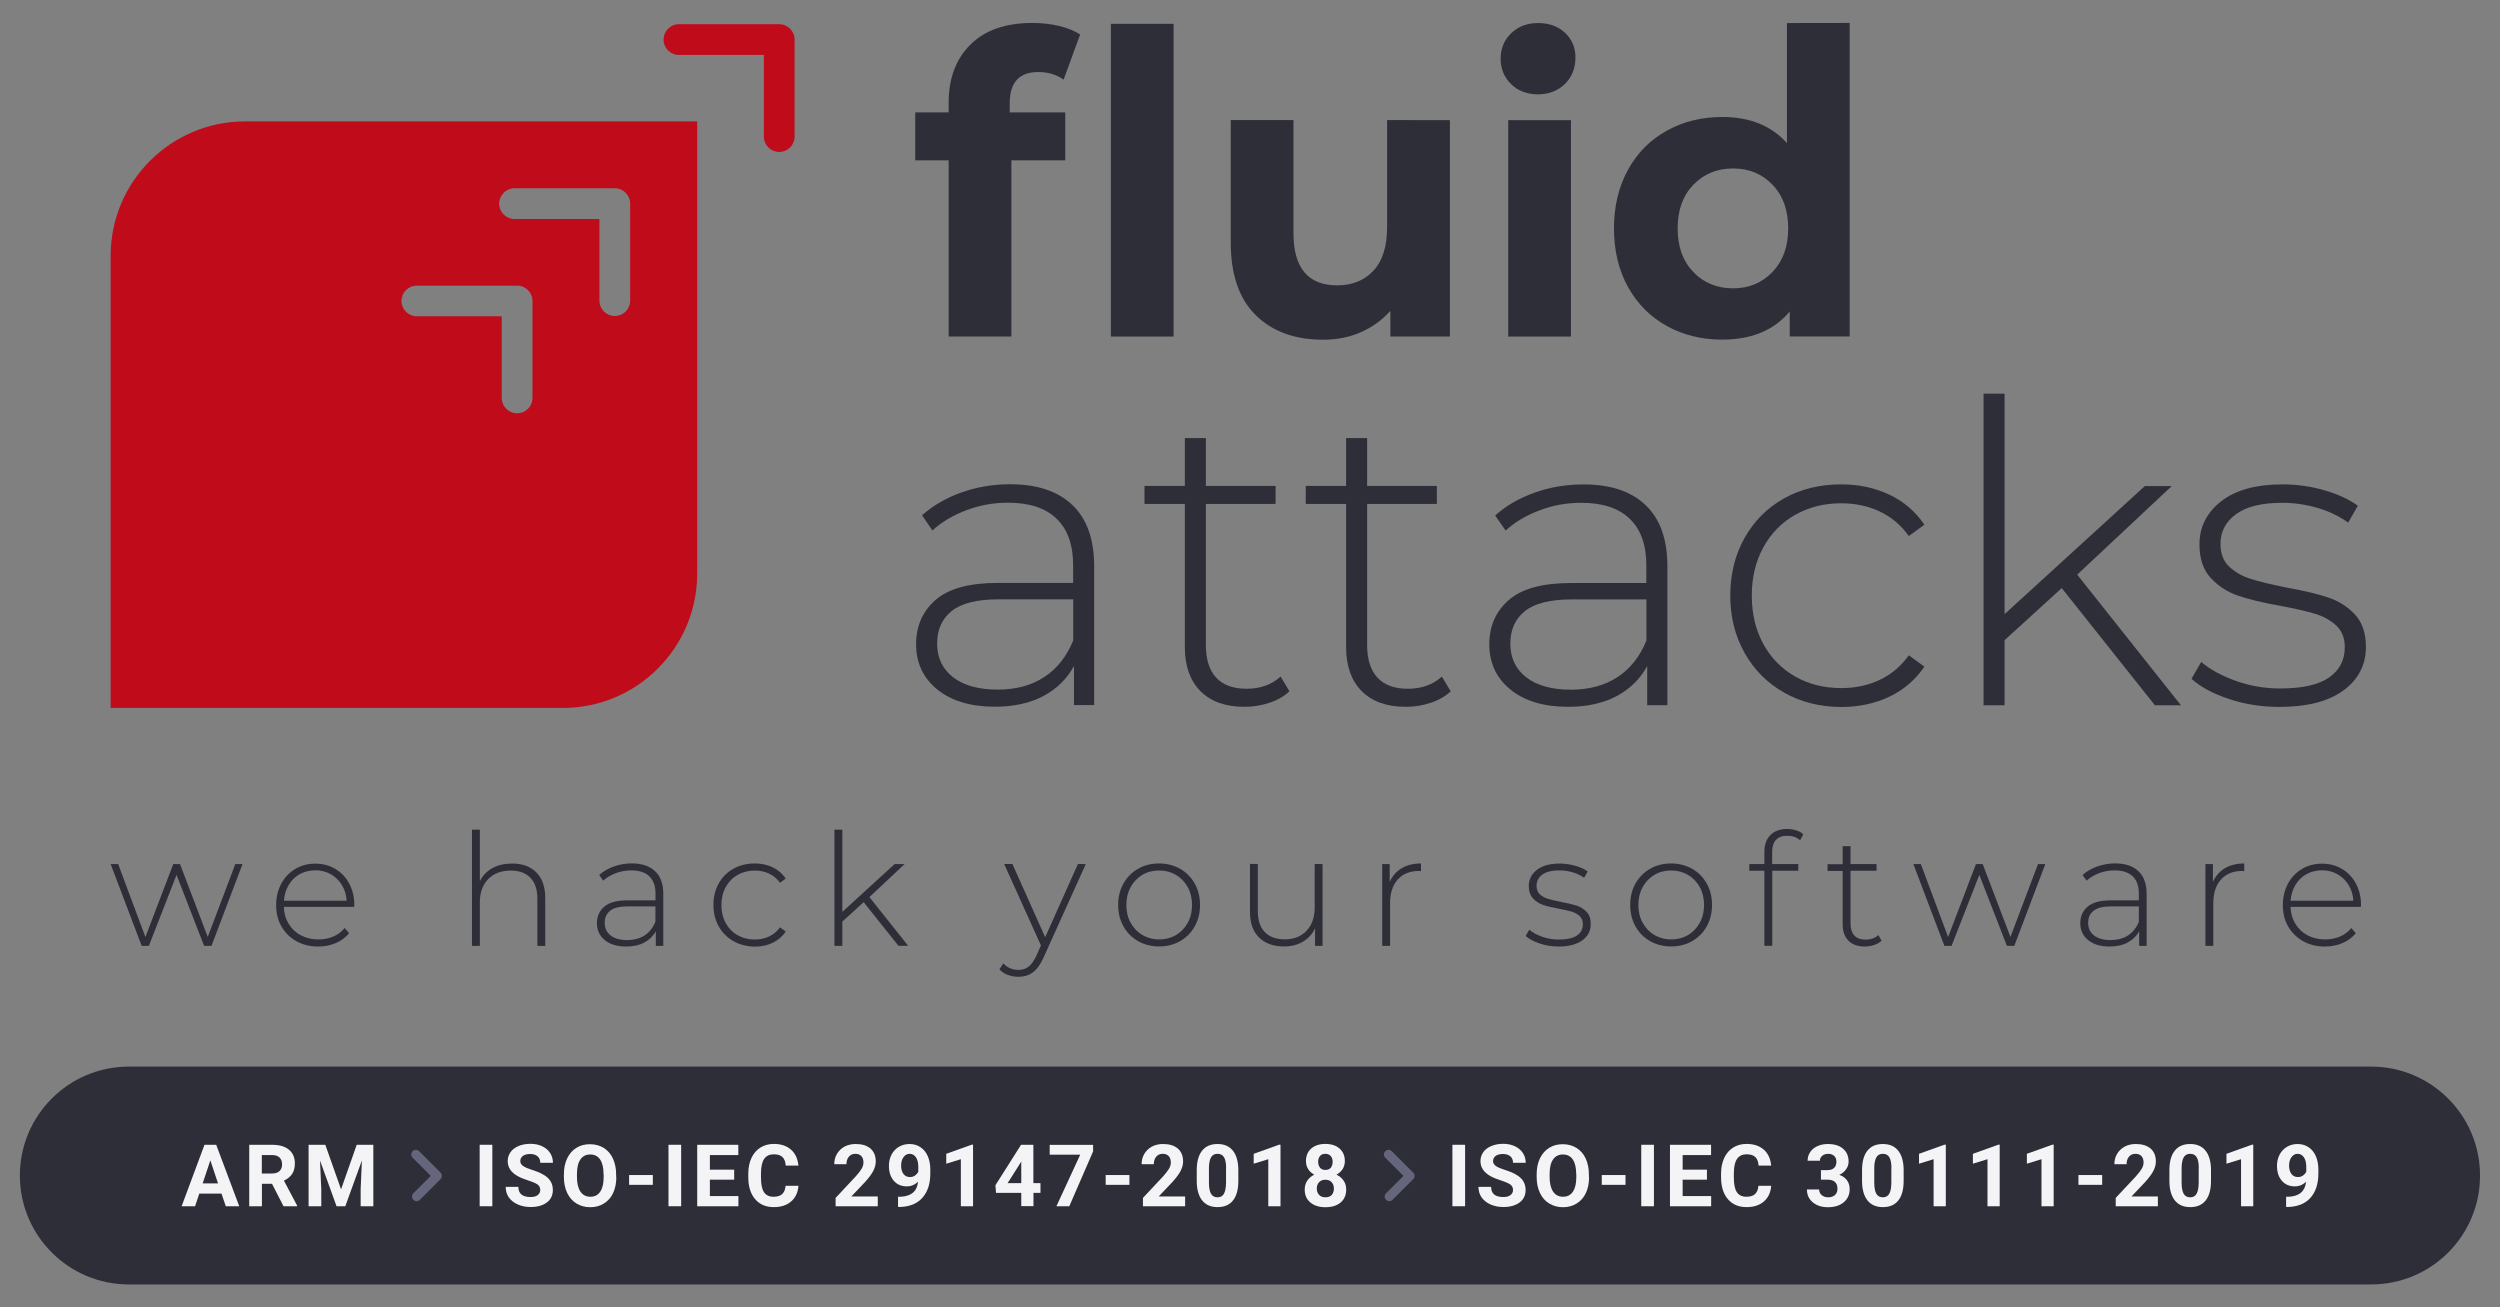 <?xml version="1.0" encoding="utf-8"?>
<!-- Generator: Adobe Illustrator 26.4.1, SVG Export Plug-In . SVG Version: 6.00 Build 0)  -->
<svg version="1.1" xmlns="http://www.w3.org/2000/svg" xmlns:xlink="http://www.w3.org/1999/xlink" x="0px" y="0px"
	 viewBox="0 0 2602.9 1361.2" style="enable-background:new 0 0 2602.9 1361.2;" xml:space="preserve">
<rect x="0" y="0" width="2602.9" height="1361.2" fill="#808080" stroke="none"/>
<style type="text/css">
	.st0{fill:#2E2E38;}
	.st1{fill:#BF0B1A;}
	.st2{fill:#65657B;}
	.st3{fill:#F4F4F6;}
</style>
<g id="bg">
</g>
<g id="Capa_1">
	<g>
		<g>
			<path class="st0" d="M1051.3,117l57.8,0l0,49.9l-56.1,0l0,183.5l-65.3,0l0-183.5l-34.8,0l0-49.9l34.8,0l0-10
				c0-25.5,7.6-45.7,22.8-60.7c15.2-15,36.6-22.4,64.3-22.4c9.8,0,19.1,1,27.8,3.1c8.8,2.1,16.1,5.1,22,8.9l-17.2,47
				c-7.5-5.3-16.3-7.9-26.4-7.9c-19.8,0-29.7,10.8-29.7,32.4L1051.3,117z"/>
			<rect x="1156.6" y="24.8" class="st0" width="65.3" height="325.6"/>
			<path class="st0" d="M1509.6,125.1l0,225.3l-62,0l0-26.8c-8.7,9.8-19,17.2-31,22.4c-12,5.2-25,7.7-38.9,7.7
				c-29.6,0-53-8.5-70.3-25.6c-17.3-17-26-42.3-26-75.8l0-127.3l65.3,0l0,117.7c0,36.3,15.2,54.4,45.6,54.4
				c15.6,0,28.2-5.1,37.7-15.3c9.5-10.2,14.2-25.3,14.2-45.4l0-111.4L1509.6,125.1z"/>
			<path class="st0" d="M1573.2,87.5c-7.2-7.1-10.8-15.9-10.8-26.4c0-10.5,3.6-19.3,10.9-26.4s16.6-10.7,28.1-10.7
				c11.5,0,20.9,3.4,28.1,10.2c7.2,6.8,10.8,15.4,10.8,25.6c0,11.1-3.6,20.3-10.9,27.5s-16.6,10.9-28.1,10.9
				C1589.8,98.2,1580.4,94.6,1573.2,87.5z"/>
			<rect x="1570.3" y="125.1" class="st0" width="65.3" height="225.3"/>
			<path class="st0" d="M1860.5,24l0,125c-16.2-18.1-38.7-27.2-67.4-27.2c-21.2,0-40.4,4.7-57.6,14.2c-17.2,9.5-30.7,23-40.4,40.6
				s-14.7,38-14.7,61.1c0,23.2,4.9,43.5,14.6,61.1c9.8,17.6,23.2,31.1,40.4,40.6s36.4,14.2,57.6,14.2c30.7,0,54.2-9.8,70.4-29.3
				l0,26l62.4,0l0-326.4L1860.5,24z M1845.4,283.2c-10.9,11.3-24.6,17-41,17c-16.7,0-30.6-5.7-41.4-17
				c-10.9-11.3-16.3-26.4-16.3-45.4s5.4-34.1,16.3-45.4c10.9-11.3,24.7-17,41.5-17c16.5,0,30.2,5.7,41,17
				c10.9,11.3,16.3,26.5,16.3,45.4S1856.3,271.9,1845.4,283.2z"/>
		</g>
		<g>
			<path class="st0" d="M1116.5,525.8c15.1,14.4,22.7,35.6,22.7,63.6l0,144.7l-21,0l0-40.7c-7.3,13.4-17.9,23.8-31.9,31.3
				c-14,7.4-30.8,11.1-50.3,11.1c-25.4,0-45.4-6-60.1-17.9c-14.7-11.9-22.1-27.7-22.1-47.2c0-18.9,6.8-34.3,20.3-46.1
				c13.6-11.8,35.2-17.7,64.9-17.7l78.3,0l0-18.4c0-21.3-5.8-37.5-17.3-48.5c-11.5-11.1-28.3-16.6-50.5-16.6
				c-15.2,0-29.7,2.6-43.5,7.9c-13.8,5.2-25.6,12.2-35.2,21L960,536.5c11.4-10.2,25.1-18.1,41.1-23.8c16-5.7,32.8-8.5,50.3-8.5
				C1079.6,504.1,1101.3,511.3,1116.5,525.8z M1087.4,704.8c13.3-8.7,23.2-21.4,30-38l0-42.8l-77.8,0c-22.4,0-38.7,4.1-48.8,12.2
				c-10.1,8.2-15.1,19.4-15.1,33.7c0,14.9,5.5,26.6,16.6,35.2c11.1,8.6,26.7,12.9,46.8,12.9C1058,717.9,1074.1,713.6,1087.4,704.8z"
				/>
			<path class="st0" d="M1342.5,719.7c-5.5,5.3-12.5,9.3-20.8,12c-8.3,2.8-17,4.2-26,4.2c-19.8,0-35.1-5.5-45.9-16.4
				c-10.8-10.9-16.2-26.2-16.2-45.7l0-149.1l-42,0l0-18.8l42,0l0-49.8l21.9,0l0,49.8l72.6,0l0,18.8l-72.6,0l0,146.9
				c0,14.9,3.6,26.2,10.7,33.9c7.1,7.7,17.7,11.6,31.7,11.6c14.3,0,26.1-4.2,35.4-12.7L1342.5,719.7z"/>
			<path class="st0" d="M1510.4,719.7c-5.5,5.3-12.5,9.3-20.8,12c-8.3,2.8-17,4.2-26,4.2c-19.8,0-35.1-5.5-45.9-16.4
				c-10.8-10.9-16.2-26.2-16.2-45.7l0-149.1l-42,0l0-18.8l42,0l0-49.8l21.9,0l0,49.8l72.6,0l0,18.8l-72.6,0l0,146.9
				c0,14.9,3.6,26.2,10.7,33.9c7.1,7.7,17.7,11.6,31.7,11.6c14.3,0,26.1-4.2,35.4-12.7L1510.4,719.7z"/>
			<path class="st0" d="M1713.3,525.9c15.2,14.4,22.7,35.6,22.7,63.6l0,144.7l-21,0l0-40.7c-7.3,13.4-17.9,23.8-31.9,31.3
				c-14,7.4-30.8,11.1-50.3,11.1c-25.4,0-45.4-6-60.1-17.9c-14.7-11.9-22.1-27.7-22.1-47.2c0-18.9,6.8-34.3,20.3-46.1
				s35.2-17.7,64.9-17.7l78.3,0l0-18.4c0-21.3-5.8-37.5-17.3-48.5c-11.5-11.1-28.3-16.6-50.5-16.6c-15.2,0-29.7,2.6-43.5,7.9
				c-13.8,5.2-25.6,12.2-35.2,21l-10.9-15.7c11.4-10.2,25.1-18.1,41.1-23.8c16-5.7,32.8-8.5,50.3-8.5
				C1676.4,504.2,1698.1,511.4,1713.3,525.9z M1684.2,704.9c13.3-8.7,23.2-21.4,30-38l0-42.8l-77.8,0c-22.4,0-38.7,4.1-48.8,12.2
				c-10.1,8.2-15.1,19.4-15.1,33.7c0,14.9,5.5,26.6,16.6,35.2c11.1,8.6,26.7,12.9,46.8,12.9C1654.8,718,1670.9,713.6,1684.2,704.9z"
				/>
			<path class="st0" d="M1857.5,721.1c-17.5-9.9-31.2-23.7-41.1-41.3c-9.9-17.6-14.9-37.5-14.9-59.7c0-22.4,5-42.5,14.9-60.1
				c9.9-17.6,23.6-31.3,41.1-41.1c17.5-9.8,37.3-14.6,59.5-14.6c18.4,0,35,3.6,50.1,10.7c15,7.1,27.2,17.6,36.5,31.3l-16.2,11.8
				c-8.2-11.4-18.3-19.9-30.4-25.6c-12.1-5.7-25.4-8.5-40-8.5c-17.8,0-33.7,4-47.9,12c-14.1,8-25.2,19.3-33.2,33.9
				c-8,14.6-12,31.3-12,50.3c0,19,4,35.7,12,50.3c8,14.6,19.1,25.9,33.2,33.9c14.1,8,30.1,12,47.9,12c14.6,0,27.9-2.8,40-8.5
				c12.1-5.7,22.2-14.2,30.4-25.6l16.2,11.8c-9.3,13.7-21.5,24.1-36.5,31.3c-15,7.1-31.7,10.7-50.1,10.7
				C1894.8,736,1875,731,1857.5,721.1z"/>
			<path class="st0" d="M2146.6,612.3l-59.5,54.2l0,67.8l-21.9,0l0-324.4l21.9,0l0,229.5l146-133.3l28,0l-98.4,92.2l108,136l-27.1,0
				L2146.6,612.3z"/>
			<path class="st0" d="M2320.6,727.7c-16.6-5.5-29.6-12.5-38.9-21l10.1-17.5c9.3,7.9,21.3,14.4,36.1,19.7
				c14.7,5.3,30.1,7.9,46.1,7.9c23,0,40-3.8,50.9-11.4c10.9-7.6,16.4-18.1,16.4-31.5c0-9.6-3-17.2-9-22.7c-6-5.5-13.3-9.6-22.1-12.2
				c-8.7-2.6-20.8-5.4-36.3-8.3c-18.1-3.2-32.6-6.7-43.7-10.5c-11.1-3.8-20.5-9.9-28.4-18.4c-7.9-8.5-11.8-20.1-11.8-35
				c0-18.1,7.5-33,22.5-44.8c15-11.8,36.4-17.7,64.1-17.7c14.6,0,29,2,43.3,6.1c14.3,4.1,25.9,9.5,35,16.2l-10.1,17.5
				c-9.3-6.7-20-11.8-31.9-15.3c-12-3.5-24.2-5.3-36.7-5.3c-21.3,0-37.3,3.9-48.1,11.8c-10.8,7.9-16.2,18.2-16.2,31
				c0,10.2,3.1,18.2,9.2,23.8c6.1,5.7,13.6,9.9,22.5,12.7c8.9,2.8,21.4,5.8,37.4,9c17.8,3.2,32.1,6.6,43.1,10.3
				c10.9,3.6,20.2,9.6,27.8,17.7c7.6,8.2,11.4,19.4,11.4,33.7c0,18.9-7.9,34.1-23.6,45.5c-15.7,11.4-37.9,17-66.5,17
				C2354.7,736,2337.2,733.3,2320.6,727.7z"/>
		</g>
		<g>
			<g>
				<path class="st0" d="M252.5,899.6l-32.3,85.2h-7.7l-28.7-73.9L155,984.8h-7.5l-32.3-85.2h7.8l28.4,76l29-76h7l28.9,75.9
					l28.7-75.9H252.5z"/>
				<path class="st0" d="M368.7,944.2h-73.2c0.2,6.6,1.9,12.5,5.1,17.7c3.2,5.2,7.4,9.2,12.8,12c5.4,2.8,11.4,4.2,18.2,4.2
					c5.5,0,10.7-1,15.4-3c4.7-2,8.7-5,11.8-8.9l4.7,5.4c-3.7,4.5-8.3,7.9-13.9,10.3c-5.6,2.4-11.7,3.6-18.2,3.6
					c-8.5,0-16-1.8-22.7-5.5c-6.6-3.7-11.8-8.8-15.6-15.3c-3.8-6.5-5.6-14-5.6-22.3c0-8.3,1.8-15.7,5.3-22.3
					c3.5-6.6,8.4-11.7,14.6-15.4c6.2-3.7,13.2-5.5,20.9-5.5c7.7,0,14.7,1.8,20.8,5.5c6.1,3.6,11,8.7,14.5,15.3
					c3.5,6.5,5.3,13.9,5.3,22.2L368.7,944.2z M312.1,910.1c-4.8,2.7-8.6,6.4-11.5,11.3c-2.9,4.8-4.5,10.3-5,16.4h65.3
					c-0.3-6.1-2-11.5-4.9-16.3c-2.9-4.8-6.8-8.5-11.6-11.3c-4.8-2.7-10.2-4.1-16.1-4.1C322.3,906.2,316.9,907.5,312.1,910.1z"/>
				<path class="st0" d="M558.4,908.3c6.2,6.2,9.3,15.1,9.3,26.8v49.8h-8.2v-49.1c0-9.6-2.4-16.9-7.3-21.9c-4.8-5-11.6-7.5-20.3-7.5
					c-10,0-17.9,3-23.7,9c-5.8,6-8.6,14-8.6,24.1v45.3h-8.2v-121h8.2v53.7c2.9-5.9,7.3-10.4,13-13.6c5.8-3.2,12.6-4.8,20.4-4.8
					C543.8,899,552.2,902.1,558.4,908.3z"/>
				<path class="st0" d="M682.1,907.1c5.7,5.4,8.5,13.3,8.5,23.7v54h-7.8v-15.2c-2.7,5-6.7,8.9-11.9,11.7
					c-5.2,2.8-11.5,4.2-18.8,4.2c-9.5,0-16.9-2.2-22.4-6.7c-5.5-4.5-8.2-10.3-8.2-17.6c0-7.1,2.5-12.8,7.6-17.2
					c5.1-4.4,13.1-6.6,24.2-6.6h29.2v-6.9c0-7.9-2.1-14-6.4-18.1c-4.3-4.1-10.6-6.2-18.8-6.2c-5.7,0-11.1,1-16.2,2.9
					c-5.2,2-9.5,4.6-13.1,7.8l-4.1-5.9c4.2-3.8,9.4-6.8,15.3-8.9c6-2.1,12.2-3.2,18.8-3.2C668.3,899,676.4,901.7,682.1,907.1z
					 M671.2,973.9c4.9-3.3,8.7-8,11.2-14.2v-16h-29c-8.4,0-14.4,1.5-18.2,4.6c-3.8,3-5.6,7.2-5.6,12.6c0,5.5,2.1,9.9,6.2,13.1
					c4.1,3.2,9.9,4.8,17.5,4.8C660.2,978.7,666.3,977.1,671.2,973.9z"/>
				<path class="st0" d="M763.6,979.9c-6.5-3.7-11.6-8.8-15.3-15.4c-3.7-6.6-5.5-14-5.5-22.3c0-8.4,1.8-15.8,5.5-22.4
					c3.7-6.6,8.8-11.7,15.3-15.3c6.5-3.6,13.9-5.5,22.2-5.5c6.9,0,13.1,1.3,18.7,4c5.6,2.7,10.1,6.6,13.6,11.7l-6,4.4
					c-3-4.2-6.8-7.4-11.3-9.5c-4.5-2.1-9.5-3.2-14.9-3.2c-6.6,0-12.6,1.5-17.9,4.5c-5.3,3-9.4,7.2-12.4,12.6
					c-3,5.4-4.5,11.7-4.5,18.8c0,7.1,1.5,13.3,4.5,18.8c3,5.4,7.1,9.7,12.4,12.6c5.3,3,11.2,4.5,17.9,4.5c5.4,0,10.4-1.1,14.9-3.2
					c4.5-2.1,8.3-5.3,11.3-9.5l6,4.4c-3.5,5.1-8,9-13.6,11.7c-5.6,2.7-11.8,4-18.7,4C777.5,985.4,770.1,983.6,763.6,979.9z"/>
				<path class="st0" d="M899.2,939.3L877,959.5v25.3h-8.2v-121h8.2v85.6l54.5-49.8h10.4L905.2,934l40.3,50.7h-10.1L899.2,939.3z"/>
				<path class="st0" d="M1130.5,899.6l-43.7,96.7c-3.3,7.5-7,12.8-11.3,16c-4.3,3.2-9.4,4.7-15.3,4.7c-3.9,0-7.6-0.7-11-2
					c-3.4-1.3-6.3-3.2-8.7-5.7l4.1-6.2c4.3,4.5,9.6,6.7,15.8,6.7c4.1,0,7.7-1.1,10.6-3.4c2.9-2.3,5.7-6.2,8.2-11.7l4.6-10.3
					l-38.3-84.8h8.6l34.1,76.2l34.1-76.2H1130.5z"/>
				<path class="st0" d="M1185,979.9c-6.5-3.7-11.6-8.8-15.3-15.4c-3.7-6.6-5.5-14-5.5-22.3c0-8.3,1.8-15.7,5.5-22.3
					c3.7-6.6,8.8-11.7,15.3-15.4c6.5-3.7,13.7-5.5,21.8-5.5c8,0,15.3,1.9,21.8,5.5c6.5,3.7,11.6,8.8,15.3,15.4
					c3.7,6.6,5.5,14,5.5,22.3c0,8.3-1.8,15.7-5.5,22.3c-3.7,6.6-8.8,11.7-15.3,15.4c-6.5,3.7-13.7,5.5-21.8,5.5
					C1198.8,985.4,1191.5,983.6,1185,979.9z M1224.4,973.5c5.2-3,9.2-7.3,12.2-12.7c3-5.4,4.5-11.6,4.5-18.6c0-7-1.5-13.2-4.5-18.6
					c-3-5.4-7.1-9.7-12.2-12.7c-5.2-3-11-4.6-17.5-4.6s-12.4,1.5-17.5,4.6c-5.2,3-9.2,7.3-12.2,12.7c-3,5.4-4.5,11.6-4.5,18.6
					c0,7,1.5,13.2,4.5,18.6c3,5.4,7.1,9.7,12.2,12.7c5.2,3,11,4.6,17.5,4.6S1219.2,976.6,1224.4,973.5z"/>
				<path class="st0" d="M1377,899.6v85.2h-7.8v-18.3c-2.8,6-7,10.6-12.6,13.9c-5.5,3.3-12.1,5-19.6,5c-11.1,0-19.8-3.1-26.1-9.3
					c-6.3-6.2-9.5-15.1-9.5-26.8v-49.8h8.2v49.1c0,9.6,2.4,16.9,7.3,21.9c4.9,5,11.8,7.5,20.7,7.5c9.6,0,17.2-3,22.8-9
					c5.6-6,8.4-14,8.4-24.1v-45.3H1377z"/>
				<path class="st0" d="M1459.3,904c5.5-3.3,12.3-5,20.2-5v8l-2-0.2c-9.5,0-16.9,3-22.2,8.9c-5.3,5.9-8,14.2-8,24.7v44.4h-8.2
					v-85.2h7.8v18.6C1449.7,912,1453.8,907.3,1459.3,904z"/>
				<path class="st0" d="M1602.9,982.3c-6.2-2.1-11-4.7-14.5-7.8l3.8-6.5c3.5,2.9,8,5.4,13.5,7.3c5.5,2,11.2,2.9,17.2,2.9
					c8.6,0,14.9-1.4,19-4.2c4.1-2.8,6.1-6.7,6.1-11.7c0-3.6-1.1-6.4-3.3-8.5c-2.2-2.1-5-3.6-8.2-4.6c-3.3-1-7.8-2-13.5-3.1
					c-6.7-1.2-12.2-2.5-16.3-3.9c-4.1-1.4-7.7-3.7-10.6-6.8c-2.9-3.2-4.4-7.5-4.4-13c0-6.7,2.8-12.3,8.4-16.7
					c5.6-4.4,13.6-6.6,23.9-6.6c5.4,0,10.8,0.8,16.1,2.3c5.3,1.5,9.7,3.5,13,6l-3.8,6.5c-3.5-2.5-7.5-4.4-11.9-5.7
					c-4.5-1.3-9-2-13.7-2c-7.9,0-13.9,1.5-17.9,4.4c-4,2.9-6,6.8-6,11.6c0,3.8,1.1,6.8,3.4,8.9c2.3,2.1,5.1,3.7,8.4,4.7
					c3.3,1,8,2.1,13.9,3.3c6.6,1.2,12,2.5,16.1,3.8c4.1,1.4,7.5,3.6,10.4,6.6s4.2,7.2,4.2,12.6c0,7.1-2.9,12.7-8.8,17
					c-5.9,4.2-14.1,6.4-24.8,6.4C1615.6,985.4,1609.1,984.4,1602.9,982.3z"/>
				<path class="st0" d="M1718.1,979.9c-6.5-3.7-11.6-8.8-15.3-15.4c-3.7-6.6-5.5-14-5.5-22.3c0-8.3,1.8-15.7,5.5-22.3
					c3.7-6.6,8.8-11.7,15.3-15.4c6.5-3.7,13.7-5.5,21.8-5.5c8,0,15.3,1.9,21.8,5.5c6.5,3.7,11.6,8.8,15.3,15.4
					c3.7,6.6,5.5,14,5.5,22.3c0,8.3-1.8,15.7-5.5,22.3c-3.7,6.6-8.8,11.7-15.3,15.4c-6.5,3.7-13.7,5.5-21.8,5.5
					C1731.9,985.4,1724.6,983.6,1718.1,979.9z M1757.5,973.5c5.2-3,9.2-7.3,12.2-12.7c3-5.4,4.5-11.6,4.5-18.6
					c0-7-1.5-13.2-4.5-18.6c-3-5.4-7.1-9.7-12.2-12.7c-5.2-3-11-4.6-17.5-4.6s-12.4,1.5-17.5,4.6c-5.2,3-9.2,7.3-12.2,12.7
					c-3,5.4-4.5,11.6-4.5,18.6c0,7,1.5,13.2,4.5,18.6c3,5.4,7.1,9.7,12.2,12.7c5.2,3,11,4.6,17.5,4.6S1752.3,976.6,1757.5,973.5z"/>
				<path class="st0" d="M1845.1,887.2v12.4h27.2v7h-27.1v78.1h-8.2v-78.1h-15.7v-7h15.7v-13c0-7.2,2.1-12.9,6.2-17.1
					c4.1-4.2,10-6.4,17.5-6.4c3.3,0,6.4,0.5,9.4,1.4c3,0.9,5.5,2.3,7.4,4.2l-3.3,6.2c-3.5-3.2-7.9-4.7-13.2-4.7
					C1850.5,870.1,1845.1,875.8,1845.1,887.2z"/>
				<path class="st0" d="M1959,979.4c-2.1,2-4.6,3.5-7.7,4.5c-3.1,1-6.3,1.6-9.7,1.6c-7.4,0-13.1-2-17.1-6.1c-4-4.1-6-9.8-6-17
					v-55.6h-15.7v-7h15.7V881h8.2v18.6h27.1v7h-27.1v54.8c0,5.5,1.3,9.8,4,12.6c2.7,2.9,6.6,4.3,11.8,4.3c5.3,0,9.7-1.6,13.2-4.7
					L1959,979.4z"/>
				<path class="st0" d="M2129.5,899.6l-32.3,85.2h-7.7l-28.7-73.9l-28.9,73.9h-7.5l-32.3-85.2h7.8l28.4,76l29-76h7l28.9,75.9
					l28.7-75.9H2129.5z"/>
				<path class="st0" d="M2226.5,907.1c5.7,5.4,8.5,13.3,8.5,23.7v54h-7.8v-15.2c-2.7,5-6.7,8.9-11.9,11.7
					c-5.2,2.8-11.5,4.2-18.8,4.2c-9.5,0-16.9-2.2-22.4-6.7c-5.5-4.5-8.2-10.3-8.2-17.6c0-7.1,2.5-12.8,7.6-17.2
					c5.1-4.4,13.1-6.6,24.2-6.6h29.2v-6.9c0-7.9-2.1-14-6.4-18.1c-4.3-4.1-10.6-6.2-18.8-6.2c-5.7,0-11.1,1-16.2,2.9
					c-5.2,2-9.5,4.6-13.1,7.8l-4.1-5.9c4.2-3.8,9.4-6.8,15.3-8.9c6-2.1,12.2-3.2,18.8-3.2C2212.8,899,2220.9,901.7,2226.5,907.1z
					 M2215.7,973.9c4.9-3.3,8.7-8,11.2-14.2v-16h-29c-8.4,0-14.4,1.5-18.2,4.6c-3.8,3-5.6,7.2-5.6,12.6c0,5.5,2.1,9.9,6.2,13.1
					c4.1,3.2,9.9,4.8,17.5,4.8C2204.7,978.7,2210.7,977.1,2215.7,973.9z"/>
				<path class="st0" d="M2316.4,904c5.5-3.3,12.3-5,20.2-5v8l-2-0.2c-9.5,0-16.9,3-22.2,8.9c-5.3,5.9-8,14.2-8,24.7v44.4h-8.2
					v-85.2h7.8v18.6C2306.8,912,2310.9,907.3,2316.4,904z"/>
				<path class="st0" d="M2458,944.2h-73.2c0.2,6.6,1.9,12.5,5.1,17.7c3.2,5.2,7.4,9.2,12.8,12c5.4,2.8,11.4,4.2,18.2,4.2
					c5.5,0,10.7-1,15.4-3c4.7-2,8.7-5,11.8-8.9l4.7,5.4c-3.7,4.5-8.3,7.9-13.9,10.3c-5.6,2.4-11.7,3.6-18.2,3.6
					c-8.5,0-16-1.8-22.7-5.5c-6.6-3.7-11.8-8.8-15.6-15.3c-3.8-6.5-5.6-14-5.6-22.3c0-8.3,1.8-15.7,5.3-22.3
					c3.5-6.6,8.4-11.7,14.6-15.4c6.2-3.7,13.2-5.5,20.9-5.5c7.7,0,14.7,1.8,20.8,5.5c6.1,3.6,11,8.7,14.5,15.3
					c3.5,6.5,5.3,13.9,5.3,22.2L2458,944.2z M2401.4,910.1c-4.8,2.7-8.6,6.4-11.5,11.3c-2.9,4.8-4.5,10.3-5,16.4h65.3
					c-0.3-6.1-2-11.5-4.9-16.3c-2.9-4.8-6.8-8.5-11.6-11.3c-4.8-2.7-10.2-4.1-16.1-4.1C2411.6,906.2,2406.2,907.5,2401.4,910.1z"/>
			</g>
		</g>
		<g>
			<path class="st1" d="M811.2,25.2H706.9c-8.8,0-16,7.1-16,16s7.1,16,16,16h88.4v85c0,8.8,7.1,16,16,16c8.8,0,16-7.1,16-16V41.1
				C827.2,32.3,820.1,25.2,811.2,25.2z"/>
			<path class="st1" d="M115.2,266.4v470.7h470.7c77.3,0,140-62.7,140-140V126.4H255.2C177.9,126.4,115.2,189.1,115.2,266.4z
				 M535.7,196h104.4c8.8,0,16,7.1,16,16V313c0,8.8-7.1,16-16,16c-8.8,0-16-7.1-16-16v-85h-88.4c-8.8,0-16-7.1-16-16
				C519.8,203.2,526.9,196,535.7,196z M434,297.4h104.4c8.8,0,16,7.1,16,16v100.9c0,8.8-7.1,16-16,16c-8.8,0-16-7.1-16-16v-85H434
				c-8.8,0-16-7.1-16-16C418,304.5,425.2,297.4,434,297.4z"/>
		</g>
		<path class="st0" d="M2468.8,1337.3H134.1c-62.6,0-113.4-50.8-113.4-113.4v0c0-62.6,50.8-113.4,113.4-113.4h2334.6
			c62.6,0,113.4,50.8,113.4,113.4v0C2582.2,1286.6,2531.4,1337.3,2468.8,1337.3z"/>
		<path class="st2" d="M458.7,1220.9l-22.3-22.3c-1.9-1.9-4.9-1.9-6.8,0c-1.9,1.9-1.9,4.9,0,6.8l18.9,18.9l-18.1,18.1
			c-1.9,1.9-1.9,4.9,0,6.8c1.9,1.9,4.9,1.9,6.8,0l21.5-21.5C460.5,1225.8,460.5,1222.8,458.7,1220.9z"/>
		<path class="st2" d="M1471.4,1220.9l-22.3-22.3c-1.9-1.9-4.9-1.9-6.8,0c-1.9,1.9-1.9,4.9,0,6.8l18.9,18.9l-18.1,18.1
			c-1.9,1.9-1.9,4.9,0,6.8c1.9,1.9,4.9,1.9,6.8,0l21.5-21.5C1473.3,1225.8,1473.3,1222.8,1471.4,1220.9z"/>
		<g>
			<path class="st3" d="M230.6,1242.7h-23.1l-4.4,13.2h-14l23.8-64h12.2l24,64h-14L230.6,1242.7z M211,1232.1h16l-8-24L211,1232.1z"
				/>
			<path class="st3" d="M283.2,1232.5h-10.5v23.4h-13.2v-64h23.8c7.6,0,13.4,1.7,17.5,5.1c4.1,3.4,6.2,8.1,6.2,14.3
				c0,4.4-0.9,8-2.8,10.9c-1.9,2.9-4.8,5.2-8.6,7l13.8,26.1v0.6h-14.2L283.2,1232.5z M272.7,1221.8h10.6c3.3,0,5.9-0.8,7.7-2.5
				c1.8-1.7,2.7-4,2.7-7c0-3-0.9-5.4-2.6-7.1c-1.7-1.7-4.3-2.6-7.9-2.6h-10.6V1221.8z"/>
			<path class="st3" d="M338.7,1191.9l16.4,46.4l16.3-46.4h17.3v64h-13.2v-17.5l1.3-30.2l-17.3,47.7h-9.1l-17.2-47.6l1.3,30.1v17.5
				h-13.2v-64H338.7z"/>
		</g>
		<g>
			<path class="st3" d="M512.6,1255.9h-13.2v-64h13.2V1255.9z"/>
			<path class="st3" d="M562.5,1239.1c0-2.5-0.9-4.4-2.6-5.7c-1.8-1.3-4.9-2.7-9.5-4.2c-4.6-1.5-8.2-2.9-10.9-4.4
				c-7.3-3.9-10.9-9.2-10.9-15.9c0-3.5,1-6.5,2.9-9.3c1.9-2.7,4.7-4.8,8.4-6.4c3.6-1.5,7.7-2.3,12.3-2.3c4.6,0,8.6,0.8,12.2,2.5
				c3.6,1.7,6.4,4,8.3,7c2,3,3,6.4,3,10.3h-13.2c0-2.9-0.9-5.2-2.8-6.8s-4.4-2.4-7.8-2.4c-3.2,0-5.7,0.7-7.5,2
				c-1.8,1.4-2.7,3.2-2.7,5.4c0,2.1,1,3.8,3.1,5.2c2.1,1.4,5.2,2.7,9.3,4c7.5,2.3,13,5.1,16.4,8.4s5.1,7.5,5.1,12.5
				c0,5.5-2.1,9.9-6.3,13c-4.2,3.1-9.8,4.7-16.9,4.7c-4.9,0-9.4-0.9-13.4-2.7s-7.1-4.3-9.3-7.4c-2.1-3.1-3.2-6.8-3.2-10.9h13.2
				c0,7.1,4.2,10.6,12.7,10.6c3.1,0,5.6-0.6,7.3-1.9S562.5,1241.4,562.5,1239.1z"/>
			<path class="st3" d="M641.7,1225.4c0,6.3-1.1,11.8-3.3,16.6s-5.4,8.4-9.6,11c-4.1,2.6-8.9,3.9-14.3,3.9c-5.3,0-10-1.3-14.2-3.8
				s-7.4-6.2-9.7-10.9c-2.3-4.7-3.4-10.2-3.5-16.3v-3.2c0-6.3,1.1-11.8,3.4-16.6c2.3-4.8,5.5-8.5,9.6-11c4.1-2.6,8.9-3.8,14.2-3.8
				s10.1,1.3,14.2,3.8c4.1,2.6,7.4,6.2,9.6,11s3.4,10.3,3.4,16.6V1225.4z M628.4,1222.5c0-6.7-1.2-11.8-3.6-15.3
				c-2.4-3.5-5.8-5.2-10.3-5.2c-4.4,0-7.8,1.7-10.2,5.2c-2.4,3.4-3.6,8.5-3.6,15.1v3.1c0,6.5,1.2,11.6,3.6,15.2s5.9,5.4,10.4,5.4
				c4.4,0,7.8-1.7,10.2-5.2s3.6-8.5,3.6-15.2V1222.5z"/>
			<path class="st3" d="M679.7,1233.6h-24.7v-10.2h24.7V1233.6z"/>
			<path class="st3" d="M709.2,1255.9H696v-64h13.2V1255.9z"/>
			<path class="st3" d="M764.4,1228.2h-25.3v17.1h29.7v10.6h-42.9v-64h42.8v10.7h-29.6v15.2h25.3V1228.2z"/>
			<path class="st3" d="M831.3,1234.6c-0.5,6.9-3,12.3-7.6,16.3c-4.6,4-10.6,5.9-18.1,5.9c-8.2,0-14.7-2.8-19.4-8.3
				c-4.7-5.5-7.1-13.1-7.1-22.7v-3.9c0-6.2,1.1-11.6,3.3-16.3c2.2-4.7,5.3-8.3,9.3-10.8c4-2.5,8.7-3.8,14-3.8c7.4,0,13.3,2,17.8,5.9
				s7.1,9.5,7.8,16.7h-13.2c-0.3-4.1-1.5-7.1-3.5-9c-2-1.9-5-2.8-9-2.8c-4.4,0-7.7,1.6-9.9,4.7c-2.2,3.1-3.3,8-3.4,14.7v4.8
				c0,6.9,1,12,3.1,15.2c2.1,3.2,5.4,4.8,9.9,4.8c4.1,0,7.1-0.9,9.1-2.8c2-1.9,3.2-4.7,3.5-8.6H831.3z"/>
			<path class="st3" d="M913.9,1255.9H870v-8.7l20.7-22.1c2.8-3.1,4.9-5.8,6.3-8.1c1.4-2.3,2-4.5,2-6.6c0-2.8-0.7-5.1-2.2-6.7
				s-3.5-2.4-6.2-2.4c-2.9,0-5.1,1-6.8,3s-2.5,4.6-2.5,7.8h-12.7c0-3.9,0.9-7.5,2.8-10.7c1.9-3.2,4.5-5.7,7.9-7.6
				c3.4-1.8,7.3-2.7,11.6-2.7c6.6,0,11.7,1.6,15.4,4.7c3.6,3.2,5.5,7.6,5.5,13.4c0,3.2-0.8,6.4-2.5,9.7c-1.6,3.3-4.5,7.1-8.4,11.5
				l-14.5,15.3h27.5V1255.9z"/>
			<path class="st3" d="M955.8,1230.3c-3.3,3.3-7.2,4.9-11.6,4.9c-5.7,0-10.2-1.9-13.6-5.8c-3.4-3.9-5.1-9.1-5.1-15.7
				c0-4.2,0.9-8,2.7-11.5c1.8-3.5,4.4-6.2,7.7-8.2c3.3-1.9,7-2.9,11.1-2.9c4.2,0,8,1.1,11.2,3.2s5.8,5.1,7.6,9.1s2.7,8.5,2.8,13.6
				v4.7c0,10.7-2.7,19-8,25.1c-5.3,6.1-12.8,9.3-22.5,9.8l-3.1,0v-10.6l2.8,0C949,1245.4,954.9,1240.2,955.8,1230.3z M947.4,1225.5
				c2.1,0,3.8-0.5,5.3-1.6s2.6-2.3,3.4-3.8v-5.2c0-4.3-0.8-7.6-2.5-10s-3.8-3.6-6.6-3.6c-2.5,0-4.6,1.2-6.3,3.5s-2.5,5.3-2.5,8.8
				c0,3.5,0.8,6.4,2.4,8.6S944.5,1225.5,947.4,1225.5z"/>
			<path class="st3" d="M1013.1,1255.9h-12.7v-49l-15.2,4.7v-10.3l26.5-9.5h1.4V1255.9z"/>
			<path class="st3" d="M1076,1231.8h7.3v10.2h-7.3v13.8h-12.7v-13.8H1037l-0.6-8l26.7-42.1h12.8V1231.8z M1049.1,1231.8h14.2v-22.6
				l-0.8,1.5L1049.1,1231.8z"/>
			<path class="st3" d="M1138,1199l-24.7,56.9h-13.4l24.8-53.7h-31.8v-10.2h45.2V1199z"/>
			<path class="st3" d="M1175.9,1233.6h-24.7v-10.2h24.7V1233.6z"/>
			<path class="st3" d="M1233.9,1255.9h-43.9v-8.7l20.7-22.1c2.8-3.1,4.9-5.8,6.3-8.1c1.4-2.3,2-4.5,2-6.6c0-2.8-0.7-5.1-2.2-6.7
				s-3.5-2.4-6.2-2.4c-2.9,0-5.1,1-6.8,3s-2.5,4.6-2.5,7.8h-12.7c0-3.9,0.9-7.5,2.8-10.7c1.9-3.2,4.5-5.7,7.9-7.6
				c3.4-1.8,7.3-2.7,11.6-2.7c6.6,0,11.7,1.6,15.4,4.7c3.6,3.2,5.5,7.6,5.5,13.4c0,3.2-0.8,6.4-2.5,9.7c-1.6,3.3-4.5,7.1-8.4,11.5
				l-14.5,15.3h27.5V1255.9z"/>
			<path class="st3" d="M1289.3,1229.5c0,8.8-1.8,15.6-5.5,20.3c-3.7,4.7-9,7-16.1,7c-7,0-12.3-2.3-16-6.9
				c-3.7-4.6-5.6-11.2-5.7-19.8v-11.8c0-8.9,1.9-15.7,5.6-20.3c3.7-4.6,9-6.9,16-6.9s12.3,2.3,16,6.9c3.7,4.6,5.6,11.2,5.7,19.8
				V1229.5z M1276.6,1216.5c0-5.3-0.7-9.2-2.2-11.6c-1.4-2.4-3.7-3.6-6.8-3.6c-3,0-5.2,1.2-6.6,3.5c-1.4,2.3-2.2,5.9-2.3,10.8v15.6
				c0,5.2,0.7,9.1,2.1,11.6s3.7,3.8,6.8,3.8c3.1,0,5.3-1.2,6.7-3.7c1.4-2.4,2.1-6.2,2.2-11.2V1216.5z"/>
			<path class="st3" d="M1333.2,1255.9h-12.7v-49l-15.2,4.7v-10.3l26.5-9.5h1.4V1255.9z"/>
			<path class="st3" d="M1400.2,1208.9c0,3.1-0.8,5.9-2.3,8.3c-1.6,2.4-3.7,4.3-6.4,5.8c3.1,1.5,5.6,3.6,7.4,6.2
				c1.8,2.6,2.7,5.7,2.7,9.3c0,5.7-1.9,10.2-5.8,13.5s-9.1,4.9-15.8,4.9s-11.9-1.7-15.8-5c-3.9-3.3-5.8-7.8-5.8-13.4
				c0-3.5,0.9-6.6,2.7-9.3s4.3-4.7,7.3-6.2c-2.7-1.4-4.9-3.4-6.4-5.8c-1.5-2.4-2.3-5.2-2.3-8.3c0-5.4,1.8-9.8,5.4-13
				c3.6-3.2,8.6-4.9,14.8-4.9c6.2,0,11.1,1.6,14.8,4.8C1398.4,1199.1,1400.2,1203.4,1400.2,1208.9z M1388.8,1237.5
				c0-2.8-0.8-5-2.4-6.7s-3.8-2.5-6.5-2.5c-2.7,0-4.8,0.8-6.5,2.5c-1.6,1.7-2.4,3.9-2.4,6.7c0,2.7,0.8,4.9,2.4,6.6s3.8,2.5,6.6,2.5
				c2.8,0,4.9-0.8,6.5-2.4C1388,1242.5,1388.8,1240.3,1388.8,1237.5z M1387.5,1209.6c0-2.5-0.7-4.5-2-6c-1.3-1.5-3.2-2.3-5.6-2.3
				c-2.4,0-4.2,0.7-5.5,2.2c-1.3,1.5-2,3.5-2,6.1c0,2.5,0.7,4.6,2,6.2c1.3,1.6,3.2,2.3,5.6,2.3s4.3-0.8,5.6-2.3
				C1386.8,1214.2,1387.5,1212.1,1387.5,1209.6z"/>
		</g>
		<g>
			<path class="st3" d="M1525.4,1255.9h-13.2v-64h13.2V1255.9z"/>
			<path class="st3" d="M1575.3,1239.1c0-2.5-0.9-4.4-2.6-5.7c-1.8-1.3-4.9-2.7-9.5-4.2c-4.6-1.5-8.2-2.9-10.9-4.4
				c-7.3-3.9-10.9-9.2-10.9-15.9c0-3.5,1-6.5,2.9-9.3c1.9-2.7,4.7-4.8,8.4-6.4c3.6-1.5,7.7-2.3,12.3-2.3c4.6,0,8.6,0.8,12.2,2.5
				c3.6,1.7,6.4,4,8.3,7c2,3,3,6.4,3,10.3h-13.2c0-2.9-0.9-5.2-2.8-6.8s-4.4-2.4-7.8-2.4c-3.2,0-5.7,0.7-7.5,2
				c-1.8,1.4-2.7,3.2-2.7,5.4c0,2.1,1,3.8,3.1,5.2c2.1,1.4,5.2,2.7,9.3,4c7.5,2.3,13,5.1,16.4,8.4s5.1,7.5,5.1,12.5
				c0,5.5-2.1,9.9-6.3,13c-4.2,3.1-9.8,4.7-16.9,4.7c-4.9,0-9.4-0.9-13.4-2.7s-7.1-4.3-9.3-7.4c-2.1-3.1-3.2-6.8-3.2-10.9h13.2
				c0,7.1,4.2,10.6,12.7,10.6c3.1,0,5.6-0.6,7.3-1.9S1575.3,1241.4,1575.3,1239.1z"/>
			<path class="st3" d="M1654.5,1225.4c0,6.3-1.1,11.8-3.3,16.6s-5.4,8.4-9.6,11c-4.1,2.6-8.9,3.9-14.3,3.9c-5.3,0-10-1.3-14.2-3.8
				s-7.4-6.2-9.7-10.9c-2.3-4.7-3.4-10.2-3.5-16.3v-3.2c0-6.3,1.1-11.8,3.4-16.6c2.3-4.8,5.5-8.5,9.6-11c4.1-2.6,8.9-3.8,14.2-3.8
				s10.1,1.3,14.2,3.8c4.1,2.6,7.4,6.2,9.6,11s3.4,10.3,3.4,16.6V1225.4z M1641.1,1222.5c0-6.7-1.2-11.8-3.6-15.3
				c-2.4-3.5-5.8-5.2-10.3-5.2c-4.4,0-7.8,1.7-10.2,5.2c-2.4,3.4-3.6,8.5-3.6,15.1v3.1c0,6.5,1.2,11.6,3.6,15.2s5.9,5.4,10.4,5.4
				c4.4,0,7.8-1.7,10.2-5.2s3.6-8.5,3.6-15.2V1222.5z"/>
			<path class="st3" d="M1692.4,1233.6h-24.7v-10.2h24.7V1233.6z"/>
			<path class="st3" d="M1722,1255.9h-13.2v-64h13.2V1255.9z"/>
			<path class="st3" d="M1777.2,1228.2h-25.3v17.1h29.7v10.6h-42.9v-64h42.8v10.7h-29.6v15.2h25.3V1228.2z"/>
			<path class="st3" d="M1844.1,1234.6c-0.5,6.9-3,12.3-7.6,16.3c-4.6,4-10.6,5.9-18.1,5.9c-8.2,0-14.7-2.8-19.4-8.3
				c-4.7-5.5-7.1-13.1-7.1-22.7v-3.9c0-6.2,1.1-11.6,3.3-16.3c2.2-4.7,5.3-8.3,9.3-10.8c4-2.5,8.7-3.8,14-3.8c7.4,0,13.3,2,17.8,5.9
				s7.1,9.5,7.8,16.7H1831c-0.3-4.1-1.5-7.1-3.5-9c-2-1.9-5-2.8-9-2.8c-4.4,0-7.7,1.6-9.9,4.7c-2.2,3.1-3.3,8-3.4,14.7v4.8
				c0,6.9,1,12,3.1,15.2c2.1,3.2,5.4,4.8,9.9,4.8c4.1,0,7.1-0.9,9.1-2.8c2-1.9,3.2-4.7,3.5-8.6H1844.1z"/>
			<path class="st3" d="M1895.7,1218.3h6.8c3.2,0,5.6-0.8,7.2-2.4c1.6-1.6,2.3-3.7,2.3-6.4c0-2.6-0.8-4.6-2.3-6
				c-1.5-1.4-3.7-2.2-6.3-2.2c-2.4,0-4.5,0.7-6.1,2c-1.6,1.3-2.5,3.1-2.5,5.2H1882c0-3.3,0.9-6.3,2.7-9c1.8-2.7,4.3-4.7,7.6-6.2
				c3.2-1.5,6.8-2.2,10.7-2.2c6.8,0,12.1,1.6,15.9,4.9c3.8,3.2,5.8,7.7,5.8,13.4c0,2.9-0.9,5.6-2.7,8.1s-4.1,4.4-7,5.7
				c3.6,1.3,6.3,3.2,8.1,5.8c1.8,2.6,2.7,5.6,2.7,9.1c0,5.7-2.1,10.2-6.2,13.7c-4.1,3.4-9.6,5.1-16.5,5.1c-6.4,0-11.6-1.7-15.7-5.1
				c-4.1-3.4-6.1-7.8-6.1-13.4h12.7c0,2.4,0.9,4.4,2.7,5.9c1.8,1.5,4,2.3,6.7,2.3c3,0,5.4-0.8,7.1-2.4c1.7-1.6,2.6-3.7,2.6-6.4
				c0-6.4-3.5-9.6-10.5-9.6h-6.7V1218.3z"/>
			<path class="st3" d="M1982,1229.5c0,8.8-1.8,15.6-5.5,20.3c-3.7,4.7-9,7-16.1,7c-7,0-12.3-2.3-16-6.9c-3.7-4.6-5.6-11.2-5.7-19.8
				v-11.8c0-8.9,1.9-15.7,5.6-20.3c3.7-4.6,9-6.9,16-6.9s12.3,2.3,16,6.9c3.7,4.6,5.6,11.2,5.7,19.8V1229.5z M1969.3,1216.5
				c0-5.3-0.7-9.2-2.2-11.6c-1.4-2.4-3.7-3.6-6.8-3.6c-3,0-5.2,1.2-6.6,3.5c-1.4,2.3-2.2,5.9-2.3,10.8v15.6c0,5.2,0.7,9.1,2.1,11.6
				s3.7,3.8,6.8,3.8c3.1,0,5.3-1.2,6.7-3.7c1.4-2.4,2.1-6.2,2.2-11.2V1216.5z"/>
			<path class="st3" d="M2025.9,1255.9h-12.7v-49l-15.2,4.7v-10.3l26.5-9.5h1.4V1255.9z"/>
			<path class="st3" d="M2082,1255.9h-12.7v-49l-15.2,4.7v-10.3l26.5-9.5h1.4V1255.9z"/>
			<path class="st3" d="M2138.2,1255.9h-12.7v-49l-15.2,4.7v-10.3l26.5-9.5h1.4V1255.9z"/>
			<path class="st3" d="M2188.7,1233.6h-24.7v-10.2h24.7V1233.6z"/>
			<path class="st3" d="M2246.7,1255.9h-43.9v-8.7l20.7-22.1c2.8-3.1,4.9-5.8,6.3-8.1c1.4-2.3,2-4.5,2-6.6c0-2.8-0.7-5.1-2.2-6.7
				s-3.5-2.4-6.2-2.4c-2.9,0-5.1,1-6.8,3s-2.5,4.6-2.5,7.8h-12.7c0-3.9,0.9-7.5,2.8-10.7c1.9-3.2,4.5-5.7,7.9-7.6
				c3.4-1.8,7.3-2.7,11.6-2.7c6.6,0,11.7,1.6,15.4,4.7c3.6,3.2,5.5,7.6,5.5,13.4c0,3.2-0.8,6.4-2.5,9.7c-1.6,3.3-4.5,7.1-8.4,11.5
				l-14.5,15.3h27.5V1255.9z"/>
			<path class="st3" d="M2302,1229.5c0,8.8-1.8,15.6-5.5,20.3c-3.7,4.7-9,7-16.1,7c-7,0-12.3-2.3-16-6.9c-3.7-4.6-5.6-11.2-5.7-19.8
				v-11.8c0-8.9,1.9-15.7,5.6-20.3c3.7-4.6,9-6.9,16-6.9s12.3,2.3,16,6.9c3.7,4.6,5.6,11.2,5.7,19.8V1229.5z M2289.3,1216.5
				c0-5.3-0.7-9.2-2.2-11.6c-1.4-2.4-3.7-3.6-6.8-3.6c-3,0-5.2,1.2-6.6,3.5c-1.4,2.3-2.2,5.9-2.3,10.8v15.6c0,5.2,0.7,9.1,2.1,11.6
				s3.7,3.8,6.8,3.8c3.1,0,5.3-1.2,6.7-3.7c1.4-2.4,2.1-6.2,2.2-11.2V1216.5z"/>
			<path class="st3" d="M2346,1255.9h-12.7v-49l-15.2,4.7v-10.3l26.5-9.5h1.4V1255.9z"/>
			<path class="st3" d="M2401,1230.3c-3.3,3.3-7.2,4.9-11.6,4.9c-5.7,0-10.2-1.9-13.6-5.8c-3.4-3.9-5.1-9.1-5.1-15.7
				c0-4.2,0.9-8,2.7-11.5c1.8-3.5,4.4-6.2,7.7-8.2c3.3-1.9,7-2.9,11.1-2.9c4.2,0,8,1.1,11.2,3.2s5.8,5.1,7.6,9.1s2.7,8.5,2.8,13.6
				v4.7c0,10.7-2.7,19-8,25.1c-5.3,6.1-12.8,9.3-22.5,9.8l-3.1,0v-10.6l2.8,0C2394.1,1245.4,2400,1240.2,2401,1230.3z
				 M2392.5,1225.5c2.1,0,3.8-0.5,5.3-1.6s2.6-2.3,3.4-3.8v-5.2c0-4.3-0.8-7.6-2.5-10s-3.8-3.6-6.6-3.6c-2.5,0-4.6,1.2-6.3,3.5
				s-2.5,5.3-2.5,8.8c0,3.5,0.8,6.4,2.4,8.6S2389.6,1225.5,2392.5,1225.5z"/>
		</g>
	</g>
</g>
</svg>
